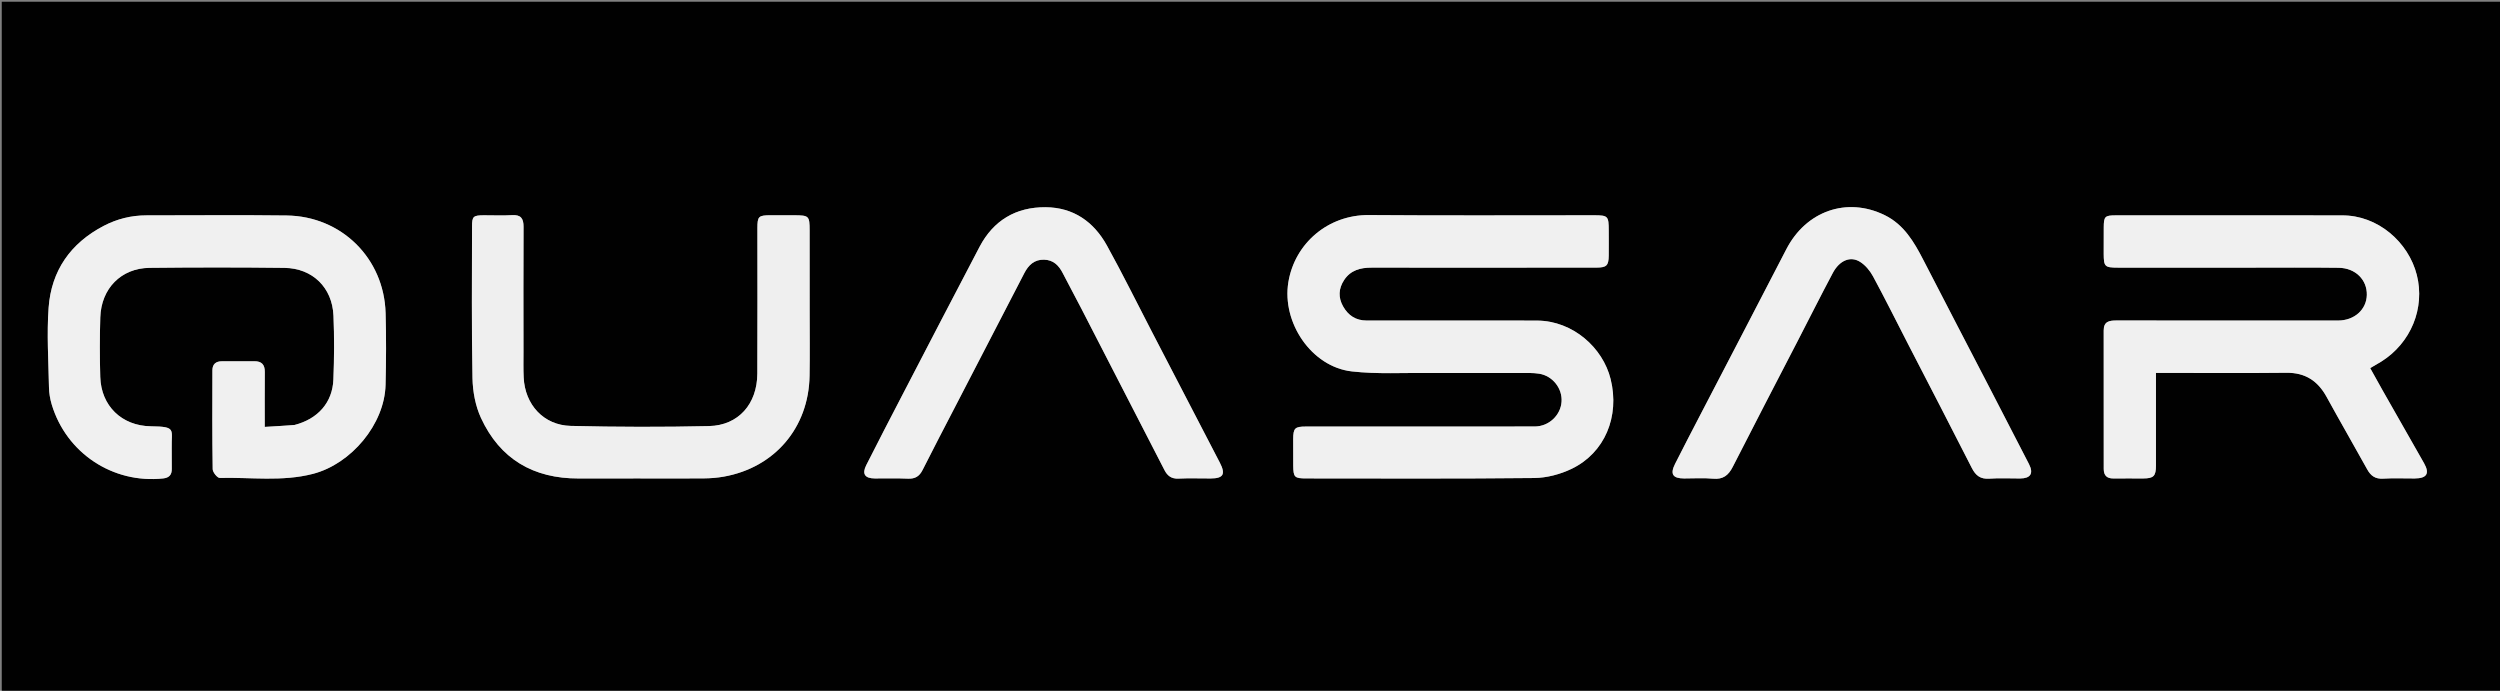 <svg version="1.1" id="Layer_1" xmlns="http://www.w3.org/2000/svg" xmlns:xlink="http://www.w3.org/1999/xlink" x="0px" y="0px"
	 width="100%" viewBox="0 0 1426 394" enable-background="new 0 0 1426 394" xml:space="preserve">
<rect x="0" y="0" width="1426" height="394" fill="#808080" stroke="none"/>
<path fill="#010101" opacity="1" stroke="none" 
	d="
M1005,395 
	C670,395 335.5,395 1,395 
	C1,263.667 1,132.333 1,1 
	C476.333,1 951.667,1 1427,1 
	C1427,132.333 1427,263.667 1427,395 
	C1286.5,395 1146,395 1005,395 
M816.5,212.766 
	C833.494,212.755 850.489,212.724 867.483,212.75 
	C870.975,212.756 874.522,212.625 877.948,213.165 
	C885.67,214.38 891.268,221.621 890.718,229.174 
	C890.148,236.983 883.42,243.24 875.431,243.271 
	C863.935,243.315 852.438,243.283 840.942,243.284 
	C808.952,243.285 776.961,243.273 744.971,243.299 
	C738.556,243.304 737.684,244.195 737.635,250.484 
	C737.597,255.482 737.616,260.48 737.658,265.479 
	C737.714,272.254 738.352,272.893 745.158,272.895 
	C788.477,272.904 831.8,273.139 875.114,272.661 
	C882.308,272.581 890.028,270.527 896.536,267.38 
	C915.325,258.296 924,237.637 918.708,216.256 
	C914.261,198.286 897.219,183.096 876.981,182.868 
	C873.149,182.825 869.316,182.843 865.484,182.842 
	C836.827,182.836 808.169,182.826 779.511,182.835 
	C773.42,182.837 769.06,179.982 766.126,174.799 
	C763.226,169.675 763.484,164.589 766.703,159.711 
	C770.404,154.102 776.012,152.648 782.325,152.656 
	C807.65,152.689 832.976,152.667 858.301,152.665 
	C875.796,152.663 893.291,152.699 910.785,152.638 
	C916.397,152.618 917.541,151.416 917.62,145.877 
	C917.688,141.046 917.624,136.213 917.62,131.381 
	C917.614,123.253 917.203,122.795 909.255,122.791 
	C866.435,122.773 823.613,123.02 780.795,122.67 
	C757.655,122.48 738.592,138.693 734.894,160.889 
	C731.067,183.86 747.961,209.218 771.093,211.854 
	C785.74,213.524 800.687,212.553 816.5,212.766 
M167.596,242.526 
	C162.208,242.844 156.821,243.163 151.014,243.507 
	C151.014,232.424 150.951,222.291 151.044,212.16 
	C151.083,207.974 149.24,206.014 145.062,206.053 
	C138.898,206.109 132.733,206.085 126.569,206.068 
	C123.127,206.059 121.167,207.745 121.158,211.169 
	C121.104,229.996 121.023,248.825 121.32,267.648 
	C121.347,269.402 123.985,272.649 125.345,272.614 
	C143.082,272.164 160.905,274.864 178.549,270.281 
	C200.322,264.625 219.366,241.992 219.922,219.524 
	C220.26,205.871 220.331,192.193 219.942,178.543 
	C219.052,147.341 194.794,123.328 163.528,122.918 
	C136.875,122.569 110.214,122.859 83.556,122.844 
	C74.896,122.839 66.767,124.857 59.09,128.87 
	C40.215,138.736 29.286,154.395 27.736,175.43 
	C26.625,190.496 27.653,205.729 27.931,220.883 
	C27.991,224.178 28.558,227.566 29.508,230.725 
	C37.844,258.453 64.363,275.977 93.034,272.907 
	C96.469,272.539 98.063,270.854 97.98,267.378 
	C97.886,263.381 98.038,259.379 97.945,255.383 
	C97.702,244.914 100.807,243.341 86.126,243.16 
	C69.378,242.953 57.673,231.451 57.192,215.023 
	C56.861,203.704 56.858,192.358 57.21,181.039 
	C57.724,164.55 69.091,152.966 85.293,152.783 
	C110.947,152.494 136.611,152.476 162.265,152.797 
	C178.269,152.998 189.545,164.041 190.21,180.047 
	C190.714,192.186 190.638,204.378 190.161,216.521 
	C189.645,229.622 181.31,239.034 167.596,242.526 
M1283.5,152.664 
	C1300.325,152.67 1317.152,152.519 1333.974,152.743 
	C1343.568,152.87 1350.231,159.604 1350.04,168.245 
	C1349.856,176.585 1342.944,182.797 1333.69,182.838 
	C1323.862,182.882 1314.033,182.844 1304.204,182.842 
	C1271.886,182.838 1239.568,182.853 1207.25,182.805 
	C1203.186,182.799 1199.931,183.275 1199.943,188.542 
	C1200.003,214.862 1199.963,241.183 1199.967,267.504 
	C1199.968,271.176 1201.756,272.967 1205.512,272.917 
	C1211.175,272.842 1216.84,272.938 1222.504,272.912 
	C1228.445,272.885 1229.753,271.576 1229.766,265.511 
	C1229.794,252.684 1229.767,239.856 1229.763,227.029 
	C1229.762,222.421 1229.763,217.812 1229.763,212.716 
	C1232.141,212.716 1233.929,212.716 1235.718,212.716 
	C1258.541,212.714 1281.365,212.886 1304.185,212.634 
	C1314.894,212.516 1322.078,217.241 1327.098,226.405 
	C1334.682,240.251 1342.613,253.907 1350.251,267.724 
	C1352.324,271.475 1354.91,273.297 1359.4,273.016 
	C1365.374,272.642 1371.389,272.958 1377.386,272.911 
	C1384.263,272.856 1385.999,270.096 1382.703,264.257 
	C1374.876,250.39 1366.945,236.58 1359.078,222.736 
	C1356.668,218.496 1354.327,214.217 1351.961,209.969 
	C1354.429,208.523 1356.309,207.48 1358.131,206.345 
	C1375.284,195.657 1383.316,175.673 1378.557,156.854 
	C1373.822,138.125 1356.271,122.667 1335.785,122.867 
	C1327.957,122.944 1320.126,122.813 1312.297,122.812 
	C1277.147,122.808 1241.997,122.801 1206.847,122.834 
	C1200.575,122.84 1200.011,123.484 1199.974,129.768 
	C1199.945,134.765 1199.929,139.763 1199.949,144.761 
	C1199.978,152.072 1200.569,152.657 1208.035,152.66 
	C1232.856,152.671 1257.678,152.664 1283.5,152.664 
M364.5,272.896 
	C376.827,272.904 389.154,272.99 401.479,272.874 
	C405.285,272.838 409.136,272.535 412.879,271.866 
	C441.885,266.684 461.278,243.928 461.773,214.419 
	C461.977,202.262 461.826,190.099 461.826,177.938 
	C461.827,162.447 461.825,146.955 461.811,131.463 
	C461.804,123.15 461.465,122.824 452.971,122.787 
	C448.473,122.767 443.976,122.748 439.478,122.772 
	C432.636,122.809 432.019,123.444 432.019,130.165 
	C432.021,157.817 432.12,185.47 431.982,213.121 
	C431.895,230.413 421.239,242.64 404.463,243.032 
	C378.162,243.647 351.823,243.577 325.522,242.932 
	C310.086,242.552 299.447,230.835 298.708,215.346 
	C298.478,210.525 298.599,205.687 298.596,200.857 
	C298.581,177.036 298.505,153.215 298.632,129.395 
	C298.658,124.548 297.08,122.388 291.969,122.719 
	C286.661,123.062 281.313,122.748 275.983,122.791 
	C269.909,122.839 269.251,123.395 269.247,129.295 
	C269.225,158.113 268.946,186.937 269.512,215.745 
	C269.662,223.351 271.173,231.515 274.336,238.373 
	C285.154,261.827 304.247,273.007 330.018,272.92 
	C341.178,272.882 352.339,272.902 364.5,272.896 
M656.72,188.626 
	C648.312,172.417 640.228,156.027 631.395,140.053 
	C623.904,126.506 612.273,118.303 596.383,118.201 
	C579.509,118.093 566.668,125.695 558.753,140.762 
	C543.858,169.115 529.127,197.555 514.361,225.975 
	C507.553,239.078 500.746,252.183 494.094,265.366 
	C491.586,270.338 493.327,272.867 498.919,272.906 
	C505.25,272.951 511.591,272.739 517.91,273.018 
	C521.952,273.197 524.401,271.733 526.214,268.131 
	C532.403,255.835 538.797,243.641 545.125,231.414 
	C558.172,206.204 571.23,180.999 584.277,155.787 
	C586.647,151.208 589.956,147.998 595.5,148.117 
	C600.797,148.232 603.925,151.355 606.197,155.801 
	C609.596,162.449 613.182,169.002 616.602,175.639 
	C632.493,206.48 648.35,237.339 664.236,268.183 
	C665.873,271.361 668.166,273.195 672.145,272.996 
	C678.294,272.688 684.471,272.944 690.636,272.915 
	C697.8,272.88 699.204,270.484 695.816,263.943 
	C682.919,239.046 669.991,214.165 656.72,188.626 
M1136.033,223.398 
	C1123.037,198.361 1109.981,173.356 1097.073,148.274 
	C1091.76,137.948 1085.958,128.07 1075.034,122.723 
	C1053.436,112.149 1030.167,120.37 1018.925,142.155 
	C1002.563,173.856 986.036,205.472 969.595,237.132 
	C964.855,246.257 960.113,255.381 955.473,264.557 
	C952.514,270.409 954.09,272.885 960.61,272.912 
	C966.107,272.935 971.641,272.526 977.091,273.037 
	C982.821,273.575 985.886,271.168 988.379,266.265 
	C1000.555,242.314 1012.992,218.496 1025.322,194.624 
	C1032.02,181.655 1038.567,168.606 1045.421,155.721 
	C1049.21,148.597 1055.376,145.908 1060.896,149.301 
	C1063.958,151.184 1066.628,154.404 1068.365,157.62 
	C1075.379,170.599 1081.947,183.818 1088.707,196.935 
	C1100.72,220.247 1112.839,243.506 1124.703,266.893 
	C1126.949,271.32 1129.686,273.403 1134.802,273.025 
	C1140.601,272.597 1146.456,272.956 1152.286,272.923 
	C1158.266,272.889 1160.055,270.011 1157.33,264.716 
	C1150.353,251.159 1143.325,237.629 1136.033,223.398 
z"/>
<path fill="#F0F0F0" opacity="1" stroke="none" 
	d="
M816,212.766 
	C800.687,212.553 785.74,213.524 771.093,211.854 
	C747.961,209.218 731.067,183.86 734.894,160.889 
	C738.592,138.693 757.655,122.48 780.795,122.67 
	C823.613,123.02 866.435,122.773 909.255,122.791 
	C917.203,122.795 917.614,123.253 917.62,131.381 
	C917.624,136.213 917.688,141.046 917.62,145.877 
	C917.541,151.416 916.397,152.618 910.785,152.638 
	C893.291,152.699 875.796,152.663 858.301,152.665 
	C832.976,152.667 807.65,152.689 782.325,152.656 
	C776.012,152.648 770.404,154.102 766.703,159.711 
	C763.484,164.589 763.226,169.675 766.126,174.799 
	C769.06,179.982 773.42,182.837 779.511,182.835 
	C808.169,182.826 836.827,182.836 865.484,182.842 
	C869.316,182.843 873.149,182.825 876.981,182.868 
	C897.219,183.096 914.261,198.286 918.708,216.256 
	C924,237.637 915.325,258.296 896.536,267.38 
	C890.028,270.527 882.308,272.581 875.114,272.661 
	C831.8,273.139 788.477,272.904 745.158,272.895 
	C738.352,272.893 737.714,272.254 737.658,265.479 
	C737.616,260.48 737.597,255.482 737.635,250.484 
	C737.684,244.195 738.556,243.304 744.971,243.299 
	C776.961,243.273 808.952,243.285 840.942,243.284 
	C852.438,243.283 863.935,243.315 875.431,243.271 
	C883.42,243.24 890.148,236.983 890.718,229.174 
	C891.268,221.621 885.67,214.38 877.948,213.165 
	C874.522,212.625 870.975,212.756 867.483,212.75 
	C850.489,212.724 833.494,212.755 816,212.766 
z"/>
<path fill="#F0F0F0" opacity="1" stroke="none" 
	d="
M168,242.398 
	C181.31,239.034 189.645,229.622 190.161,216.521 
	C190.638,204.378 190.714,192.186 190.21,180.047 
	C189.545,164.041 178.269,152.998 162.265,152.797 
	C136.611,152.476 110.947,152.494 85.293,152.783 
	C69.091,152.966 57.724,164.55 57.21,181.039 
	C56.858,192.358 56.861,203.704 57.192,215.023 
	C57.673,231.451 69.378,242.953 86.126,243.16 
	C100.807,243.341 97.702,244.914 97.945,255.383 
	C98.038,259.379 97.886,263.381 97.98,267.378 
	C98.063,270.854 96.469,272.539 93.034,272.907 
	C64.363,275.977 37.844,258.453 29.508,230.725 
	C28.558,227.566 27.991,224.178 27.931,220.883 
	C27.653,205.729 26.625,190.496 27.736,175.43 
	C29.286,154.395 40.215,138.736 59.09,128.87 
	C66.767,124.857 74.896,122.839 83.556,122.844 
	C110.214,122.859 136.875,122.569 163.528,122.918 
	C194.794,123.328 219.052,147.341 219.942,178.543 
	C220.331,192.193 220.26,205.871 219.922,219.524 
	C219.366,241.992 200.322,264.625 178.549,270.281 
	C160.905,274.864 143.082,272.164 125.345,272.614 
	C123.985,272.649 121.347,269.402 121.32,267.648 
	C121.023,248.825 121.104,229.996 121.158,211.169 
	C121.167,207.745 123.127,206.059 126.569,206.068 
	C132.733,206.085 138.898,206.109 145.062,206.053 
	C149.24,206.014 151.083,207.974 151.044,212.16 
	C150.951,222.291 151.014,232.424 151.014,243.507 
	C156.821,243.163 162.208,242.844 168,242.398 
z"/>
<path fill="#F0F0F0" opacity="1" stroke="none" 
	d="
M1283,152.664 
	C1257.678,152.664 1232.856,152.671 1208.035,152.66 
	C1200.569,152.657 1199.978,152.072 1199.949,144.761 
	C1199.929,139.763 1199.945,134.765 1199.974,129.768 
	C1200.011,123.484 1200.575,122.84 1206.847,122.834 
	C1241.997,122.801 1277.147,122.808 1312.297,122.812 
	C1320.126,122.813 1327.957,122.944 1335.785,122.867 
	C1356.271,122.667 1373.822,138.125 1378.557,156.854 
	C1383.316,175.673 1375.284,195.657 1358.131,206.345 
	C1356.309,207.48 1354.429,208.523 1351.961,209.969 
	C1354.327,214.217 1356.668,218.496 1359.078,222.736 
	C1366.945,236.58 1374.876,250.39 1382.703,264.257 
	C1385.999,270.096 1384.263,272.856 1377.386,272.911 
	C1371.389,272.958 1365.374,272.642 1359.4,273.016 
	C1354.91,273.297 1352.324,271.475 1350.251,267.724 
	C1342.613,253.907 1334.682,240.251 1327.098,226.405 
	C1322.078,217.241 1314.894,212.516 1304.185,212.634 
	C1281.365,212.886 1258.541,212.714 1235.718,212.716 
	C1233.929,212.716 1232.141,212.716 1229.763,212.716 
	C1229.763,217.812 1229.762,222.421 1229.763,227.029 
	C1229.767,239.856 1229.794,252.684 1229.766,265.511 
	C1229.753,271.576 1228.445,272.885 1222.504,272.912 
	C1216.84,272.938 1211.175,272.842 1205.512,272.917 
	C1201.756,272.967 1199.968,271.176 1199.967,267.504 
	C1199.963,241.183 1200.003,214.862 1199.943,188.542 
	C1199.931,183.275 1203.186,182.799 1207.25,182.805 
	C1239.568,182.853 1271.886,182.838 1304.204,182.842 
	C1314.033,182.844 1323.862,182.882 1333.69,182.838 
	C1342.944,182.797 1349.856,176.585 1350.04,168.245 
	C1350.231,159.604 1343.568,152.87 1333.974,152.743 
	C1317.152,152.519 1300.325,152.67 1283,152.664 
z"/>
<path fill="#EFEFEF" opacity="1" stroke="none" 
	d="
M364,272.896 
	C352.339,272.902 341.178,272.882 330.018,272.92 
	C304.247,273.007 285.154,261.827 274.336,238.373 
	C271.173,231.515 269.662,223.351 269.512,215.745 
	C268.946,186.937 269.225,158.113 269.247,129.295 
	C269.251,123.395 269.909,122.839 275.983,122.791 
	C281.313,122.748 286.661,123.062 291.969,122.719 
	C297.08,122.388 298.658,124.548 298.632,129.395 
	C298.505,153.215 298.581,177.036 298.596,200.857 
	C298.599,205.687 298.478,210.525 298.708,215.346 
	C299.447,230.835 310.086,242.552 325.522,242.932 
	C351.823,243.577 378.162,243.647 404.463,243.032 
	C421.239,242.64 431.895,230.413 431.982,213.121 
	C432.12,185.47 432.021,157.817 432.019,130.165 
	C432.019,123.444 432.636,122.809 439.478,122.772 
	C443.976,122.748 448.473,122.767 452.971,122.787 
	C461.465,122.824 461.804,123.15 461.811,131.463 
	C461.825,146.955 461.827,162.447 461.826,177.938 
	C461.826,190.099 461.977,202.262 461.773,214.419 
	C461.278,243.928 441.885,266.684 412.879,271.866 
	C409.136,272.535 405.285,272.838 401.479,272.874 
	C389.154,272.99 376.827,272.904 364,272.896 
z"/>
<path fill="#F0F0F0" opacity="1" stroke="none" 
	d="
M656.897,188.952 
	C669.991,214.165 682.919,239.046 695.816,263.943 
	C699.204,270.484 697.8,272.88 690.636,272.915 
	C684.471,272.944 678.294,272.688 672.145,272.996 
	C668.166,273.195 665.873,271.361 664.236,268.183 
	C648.35,237.339 632.493,206.48 616.602,175.639 
	C613.182,169.002 609.596,162.449 606.197,155.801 
	C603.925,151.355 600.797,148.232 595.5,148.117 
	C589.956,147.998 586.647,151.208 584.277,155.787 
	C571.23,180.999 558.172,206.204 545.125,231.414 
	C538.797,243.641 532.403,255.835 526.214,268.131 
	C524.401,271.733 521.952,273.197 517.91,273.018 
	C511.591,272.739 505.25,272.951 498.919,272.906 
	C493.327,272.867 491.586,270.338 494.094,265.366 
	C500.746,252.183 507.553,239.078 514.361,225.975 
	C529.127,197.555 543.858,169.115 558.753,140.762 
	C566.668,125.695 579.509,118.093 596.383,118.201 
	C612.273,118.303 623.904,126.506 631.395,140.053 
	C640.228,156.027 648.312,172.417 656.897,188.952 
z"/>
<path fill="#F0F0F0" opacity="1" stroke="none" 
	d="
M1136.175,223.743 
	C1143.325,237.629 1150.353,251.159 1157.33,264.716 
	C1160.055,270.011 1158.266,272.889 1152.286,272.923 
	C1146.456,272.956 1140.601,272.597 1134.802,273.025 
	C1129.686,273.403 1126.949,271.32 1124.703,266.893 
	C1112.839,243.506 1100.72,220.247 1088.707,196.935 
	C1081.947,183.818 1075.379,170.599 1068.365,157.62 
	C1066.628,154.404 1063.958,151.184 1060.896,149.301 
	C1055.376,145.908 1049.21,148.597 1045.421,155.721 
	C1038.567,168.606 1032.02,181.655 1025.322,194.624 
	C1012.992,218.496 1000.555,242.314 988.379,266.265 
	C985.886,271.168 982.821,273.575 977.091,273.037 
	C971.641,272.526 966.107,272.935 960.61,272.912 
	C954.09,272.885 952.514,270.409 955.473,264.557 
	C960.113,255.381 964.855,246.257 969.595,237.132 
	C986.036,205.472 1002.563,173.856 1018.925,142.155 
	C1030.167,120.37 1053.436,112.149 1075.034,122.723 
	C1085.958,128.07 1091.76,137.948 1097.073,148.274 
	C1109.981,173.356 1123.037,198.361 1136.175,223.743 
z"/>
</svg>